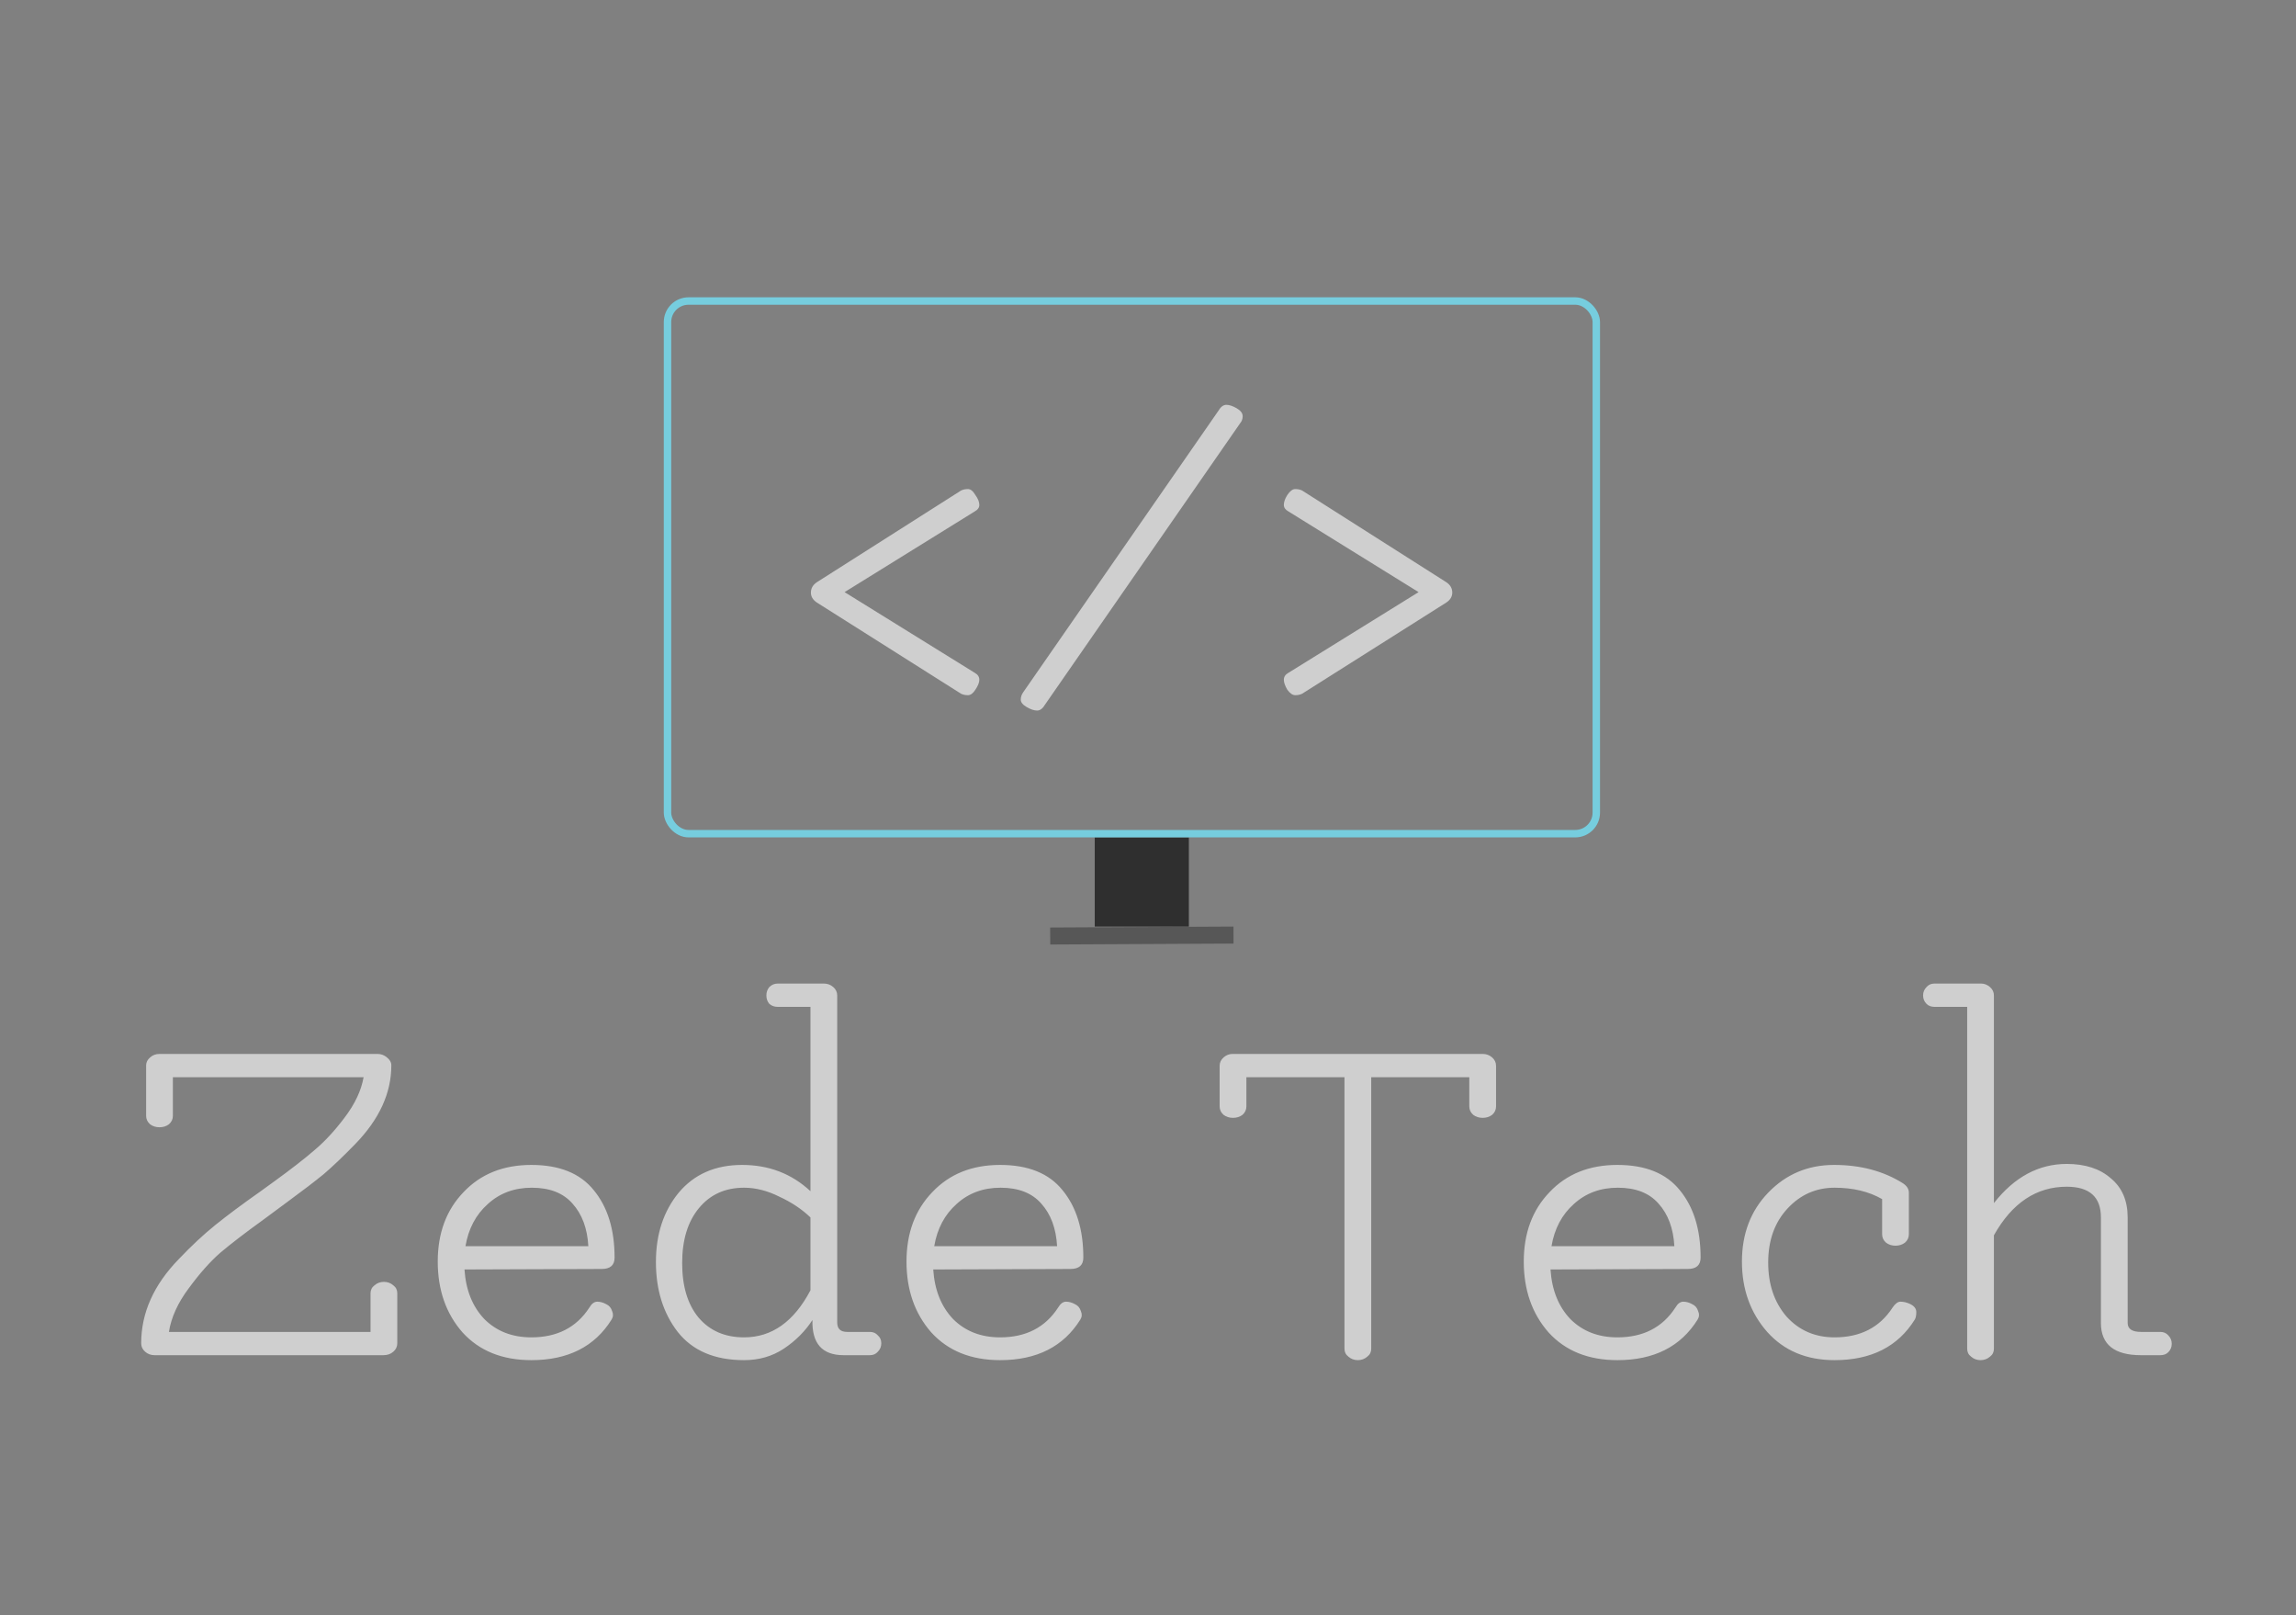 <svg width="927" height="652" viewBox="0 0 927 652" xmlns="http://www.w3.org/2000/svg">
    <rect x="0" y="0" width="927" height="652" fill="#808080" stroke="none"/>
    <!-- <rect x="0.25" y="0.25" width="926.5" height="651.5" fill="white" stroke="black" stroke-width="0.5" /> --> -->
    <rect id="middle" x="442" y="338" width="38" height="36" fill-opacity="0.63" />
    <rect id="monitor" fill="none" stroke="#73E8FF" x="269.5" y="121.5" width="375" height="215" rx="8.5"
        stroke-opacity="0.74" stroke-width="3" />
    <rect id="bottom" x="424.035" y="381.233" width="6.858" height="74.008"
        transform="rotate(-90.29 424.035 381.233)" fill-opacity="0.32" />
    <path id="logText"
        d="M160.4 522V542.2C160.4 543.533 159.867 544.667 158.8 545.6C157.733 546.533 156.4 547 154.8 547H62.4C60.933 547 59.667 546.533 58.6 545.6C57.533 544.667 57 543.533 57 542.2C57 529.933 62.067 518.6 72.2 508.2C77.267 502.867 82.2 498.267 87 494.4C91.8 490.533 97.8 486.067 105 481L110.8 476.8C117.6 471.867 123 467.667 127 464.2C131.133 460.733 135.2 456.333 139.2 451C143.333 445.533 145.867 440.133 146.8 434.8H69.8V450.4C69.8 451.733 69.267 452.867 68.2 453.8C67.133 454.6 65.867 455 64.4 455C62.933 455 61.667 454.6 60.6 453.8C59.533 452.867 59 451.733 59 450.4V430C59 428.8 59.533 427.733 60.6 426.8C61.667 425.867 62.933 425.4 64.4 425.4H152.4C153.867 425.4 155.133 425.867 156.2 426.8C157.4 427.733 158 428.8 158 430C158 441.2 153.133 451.8 143.4 461.8C138.467 466.867 134.2 470.933 130.6 474C127 476.933 122.2 480.6 116.2 485L106.2 492.4C99 497.6 93.267 502 89 505.6C84.867 509.2 80.6 514 76.2 520C71.8 525.867 69.133 531.733 68.2 537.6H149.6V522C149.6 520.667 150.133 519.6 151.2 518.8C152.267 517.867 153.533 517.4 155 517.4C156.467 517.4 157.733 517.867 158.8 518.8C159.867 519.6 160.4 520.667 160.4 522ZM237.536 503C237.136 495.8 235.003 490.067 231.136 485.8C227.403 481.533 221.936 479.4 214.736 479.4C207.669 479.4 201.736 481.6 196.936 486C192.136 490.267 189.136 495.933 187.936 503H237.536ZM237.936 527.8C238.869 526.2 239.936 525.4 241.136 525.4C242.336 525.4 243.536 525.733 244.736 526.4C245.936 526.933 246.736 527.867 247.136 529.2C247.669 530.4 247.603 531.533 246.936 532.6C240.136 543.533 229.336 549 214.536 549C202.803 549 193.536 545.267 186.736 537.8C180.069 530.2 176.736 520.667 176.736 509.2C176.736 497.733 180.203 488.4 187.136 481.2C194.069 473.867 203.203 470.2 214.536 470.2C225.869 470.2 234.269 473.6 239.736 480.4C245.336 487.2 248.136 496.267 248.136 507.6C248.136 510.667 246.403 512.2 242.936 512.2L187.536 512.4C188.069 520.667 190.736 527.333 195.536 532.4C200.469 537.333 206.803 539.8 214.536 539.8C224.936 539.8 232.736 535.8 237.936 527.8ZM300.422 479.4C292.822 479.4 286.755 482.133 282.222 487.6C277.689 493.067 275.422 500.467 275.422 509.8C275.422 519.133 277.622 526.467 282.022 531.8C286.555 537.133 292.689 539.8 300.422 539.8C311.622 539.8 320.555 533.467 327.222 520.8V491.4C323.755 488.067 319.555 485.267 314.622 483C309.822 480.6 305.089 479.4 300.422 479.4ZM327.222 406.4H314.022C312.689 406.4 311.555 406 310.622 405.2C309.822 404.267 309.422 403.133 309.422 401.8C309.422 400.467 309.822 399.333 310.622 398.4C311.555 397.467 312.689 397 314.022 397H332.622C334.089 397 335.355 397.467 336.422 398.4C337.489 399.333 338.022 400.467 338.022 401.8V533.8C338.022 536.333 339.355 537.6 342.022 537.6H351.222C352.555 537.6 353.622 538.067 354.422 539C355.355 539.8 355.822 540.867 355.822 542.2C355.822 543.533 355.355 544.667 354.422 545.6C353.622 546.533 352.555 547 351.222 547H340.622C331.955 547 327.755 542.267 328.022 532.8C325.089 537.333 321.222 541.2 316.422 544.4C311.755 547.467 306.422 549 300.422 549C288.555 549 279.622 545.2 273.622 537.6C267.755 530 264.822 520.6 264.822 509.4C264.822 498.2 267.889 488.867 274.022 481.4C280.289 473.933 288.822 470.2 299.622 470.2C310.422 470.2 319.622 473.733 327.222 480.8V406.4ZM426.794 503C426.394 495.8 424.26 490.067 420.394 485.8C416.66 481.533 411.194 479.4 403.994 479.4C396.927 479.4 390.994 481.6 386.194 486C381.394 490.267 378.394 495.933 377.194 503H426.794ZM427.194 527.8C428.127 526.2 429.194 525.4 430.394 525.4C431.594 525.4 432.794 525.733 433.994 526.4C435.194 526.933 435.994 527.867 436.394 529.2C436.927 530.4 436.86 531.533 436.194 532.6C429.394 543.533 418.594 549 403.794 549C392.06 549 382.794 545.267 375.994 537.8C369.327 530.2 365.994 520.667 365.994 509.2C365.994 497.733 369.46 488.4 376.394 481.2C383.327 473.867 392.46 470.2 403.794 470.2C415.127 470.2 423.527 473.6 428.994 480.4C434.594 487.2 437.394 496.267 437.394 507.6C437.394 510.667 435.66 512.2 432.194 512.2L376.794 512.4C377.327 520.667 379.994 527.333 384.794 532.4C389.727 537.333 396.06 539.8 403.794 539.8C414.194 539.8 421.994 535.8 427.194 527.8ZM542.825 544.4V434.8H503.225V446.6C503.225 447.933 502.692 449.067 501.625 450C500.558 450.8 499.292 451.2 497.825 451.2C496.358 451.2 495.092 450.8 494.025 450C492.958 449.067 492.425 447.933 492.425 446.6V430.2C492.425 428.867 492.958 427.733 494.025 426.8C495.092 425.867 496.292 425.4 497.625 425.4H598.625C600.092 425.4 601.358 425.867 602.425 426.8C603.492 427.733 604.025 428.867 604.025 430.2V446.6C604.025 447.933 603.492 449.067 602.425 450C601.358 450.8 600.092 451.2 598.625 451.2C597.158 451.2 595.892 450.8 594.825 450C593.758 449.067 593.225 447.933 593.225 446.6V434.8H553.625V544.4C553.625 545.733 553.092 546.8 552.025 547.6C550.958 548.533 549.692 549 548.225 549C546.758 549 545.492 548.533 544.425 547.6C543.358 546.8 542.825 545.733 542.825 544.4ZM676.013 503C675.613 495.8 673.479 490.067 669.613 485.8C665.879 481.533 660.413 479.4 653.213 479.4C646.146 479.4 640.213 481.6 635.413 486C630.613 490.267 627.613 495.933 626.413 503H676.013ZM676.413 527.8C677.346 526.2 678.413 525.4 679.613 525.4C680.813 525.4 682.013 525.733 683.213 526.4C684.413 526.933 685.213 527.867 685.613 529.2C686.146 530.4 686.079 531.533 685.413 532.6C678.613 543.533 667.813 549 653.013 549C641.279 549 632.013 545.267 625.213 537.8C618.546 530.2 615.213 520.667 615.213 509.2C615.213 497.733 618.679 488.4 625.613 481.2C632.546 473.867 641.679 470.2 653.013 470.2C664.346 470.2 672.746 473.6 678.213 480.4C683.813 487.2 686.613 496.267 686.613 507.6C686.613 510.667 684.879 512.2 681.413 512.2L626.013 512.4C626.546 520.667 629.213 527.333 634.013 532.4C638.946 537.333 645.279 539.8 653.013 539.8C663.413 539.8 671.213 535.8 676.413 527.8ZM764.098 527.8C765.165 526.2 766.232 525.4 767.298 525.4C768.498 525.4 769.698 525.667 770.898 526.2C772.765 527 773.698 528.133 773.698 529.6C773.698 530.933 773.498 531.933 773.098 532.6C766.298 543.533 755.498 549 740.698 549C729.365 549 720.298 545.2 713.498 537.6C706.698 529.867 703.298 520.4 703.298 509.2C703.298 498 706.832 488.733 713.898 481.4C721.098 473.933 729.965 470.2 740.498 470.2C751.165 470.2 760.432 472.667 768.298 477.6C769.898 478.667 770.698 479.933 770.698 481.4V498.2C770.698 499.533 770.165 500.667 769.098 501.6C768.032 502.4 766.765 502.8 765.298 502.8C763.832 502.8 762.565 502.4 761.498 501.6C760.432 500.667 759.898 499.533 759.898 498.2V484C754.565 480.933 748.165 479.4 740.698 479.4C733.232 479.4 726.898 482.2 721.698 487.8C716.498 493.4 713.898 500.667 713.898 509.6C713.898 518.4 716.365 525.667 721.298 531.4C726.365 537 732.832 539.8 740.698 539.8C751.098 539.8 758.898 535.8 764.098 527.8ZM805.036 544.4C805.036 545.733 804.503 546.8 803.436 547.6C802.369 548.533 801.103 549 799.636 549C798.169 549 796.903 548.533 795.836 547.6C794.769 546.8 794.236 545.733 794.236 544.4V406.4H781.036C779.703 406.4 778.636 406 777.836 405.2C776.903 404.267 776.436 403.133 776.436 401.8C776.436 400.467 776.903 399.333 777.836 398.4C778.636 397.467 779.703 397 781.036 397H799.836C801.169 397 802.369 397.467 803.436 398.4C804.503 399.333 805.036 400.467 805.036 401.8V485.6C813.303 475.067 823.103 469.8 834.436 469.8C841.903 469.8 847.836 471.733 852.236 475.6C856.769 479.333 859.036 484.6 859.036 491.4V534C859.036 536.4 860.836 537.6 864.436 537.6H872.236C873.569 537.6 874.636 538.067 875.436 539C876.369 539.933 876.836 541.067 876.836 542.4C876.836 543.733 876.369 544.867 875.436 545.8C874.636 546.6 873.569 547 872.236 547H864.436C853.636 547 848.236 542.667 848.236 534V491.4C848.236 483.133 843.636 479 834.436 479C822.169 479 812.369 485.533 805.036 498.6V544.4Z"
        fill="#FFF" fill-opacity="0.62" />
    <path id="iconText"
        d="M329.8 243.2C328.2 242.133 327.4 240.8 327.4 239.2C327.4 237.467 328.2 236.067 329.8 235L388 198C388.8 197.6 389.733 197.4 390.8 197.4C391.867 197.4 392.867 198.2 393.8 199.8C394.867 201.267 395.4 202.6 395.4 203.8C395.4 204.867 394.8 205.733 393.6 206.4L341 239L393.6 271.6C394.8 272.267 395.4 273.2 395.4 274.4C395.4 275.467 394.867 276.8 393.8 278.4C392.867 279.867 391.867 280.6 390.8 280.6C389.733 280.6 388.8 280.4 388 280L329.8 243.2ZM421.928 284.4C420.995 286 419.928 286.8 418.728 286.8C417.528 286.8 416.128 286.333 414.528 285.4C412.928 284.467 412.128 283.467 412.128 282.4C412.128 281.333 412.461 280.333 413.128 279.4L491.928 165.8C492.861 164.2 493.928 163.4 495.128 163.4C496.328 163.4 497.728 163.867 499.328 164.8C500.928 165.733 501.728 166.8 501.728 168C501.728 169.067 501.395 170 500.728 170.8L421.928 284.4ZM525.747 280C524.947 280.4 524.014 280.6 522.947 280.6C521.88 280.6 520.814 279.867 519.747 278.4C518.814 276.8 518.347 275.467 518.347 274.4C518.347 273.2 518.947 272.267 520.147 271.6L572.747 239L520.147 206.4C518.947 205.733 518.347 204.867 518.347 203.8C518.347 202.6 518.814 201.267 519.747 199.8C520.814 198.2 521.88 197.4 522.947 197.4C524.014 197.4 524.947 197.6 525.747 198L583.947 235C585.547 236.067 586.347 237.467 586.347 239.2C586.347 240.8 585.547 242.133 583.947 243.2L525.747 280Z"
        fill="#FFF" fill-opacity="0.62" />
</svg>